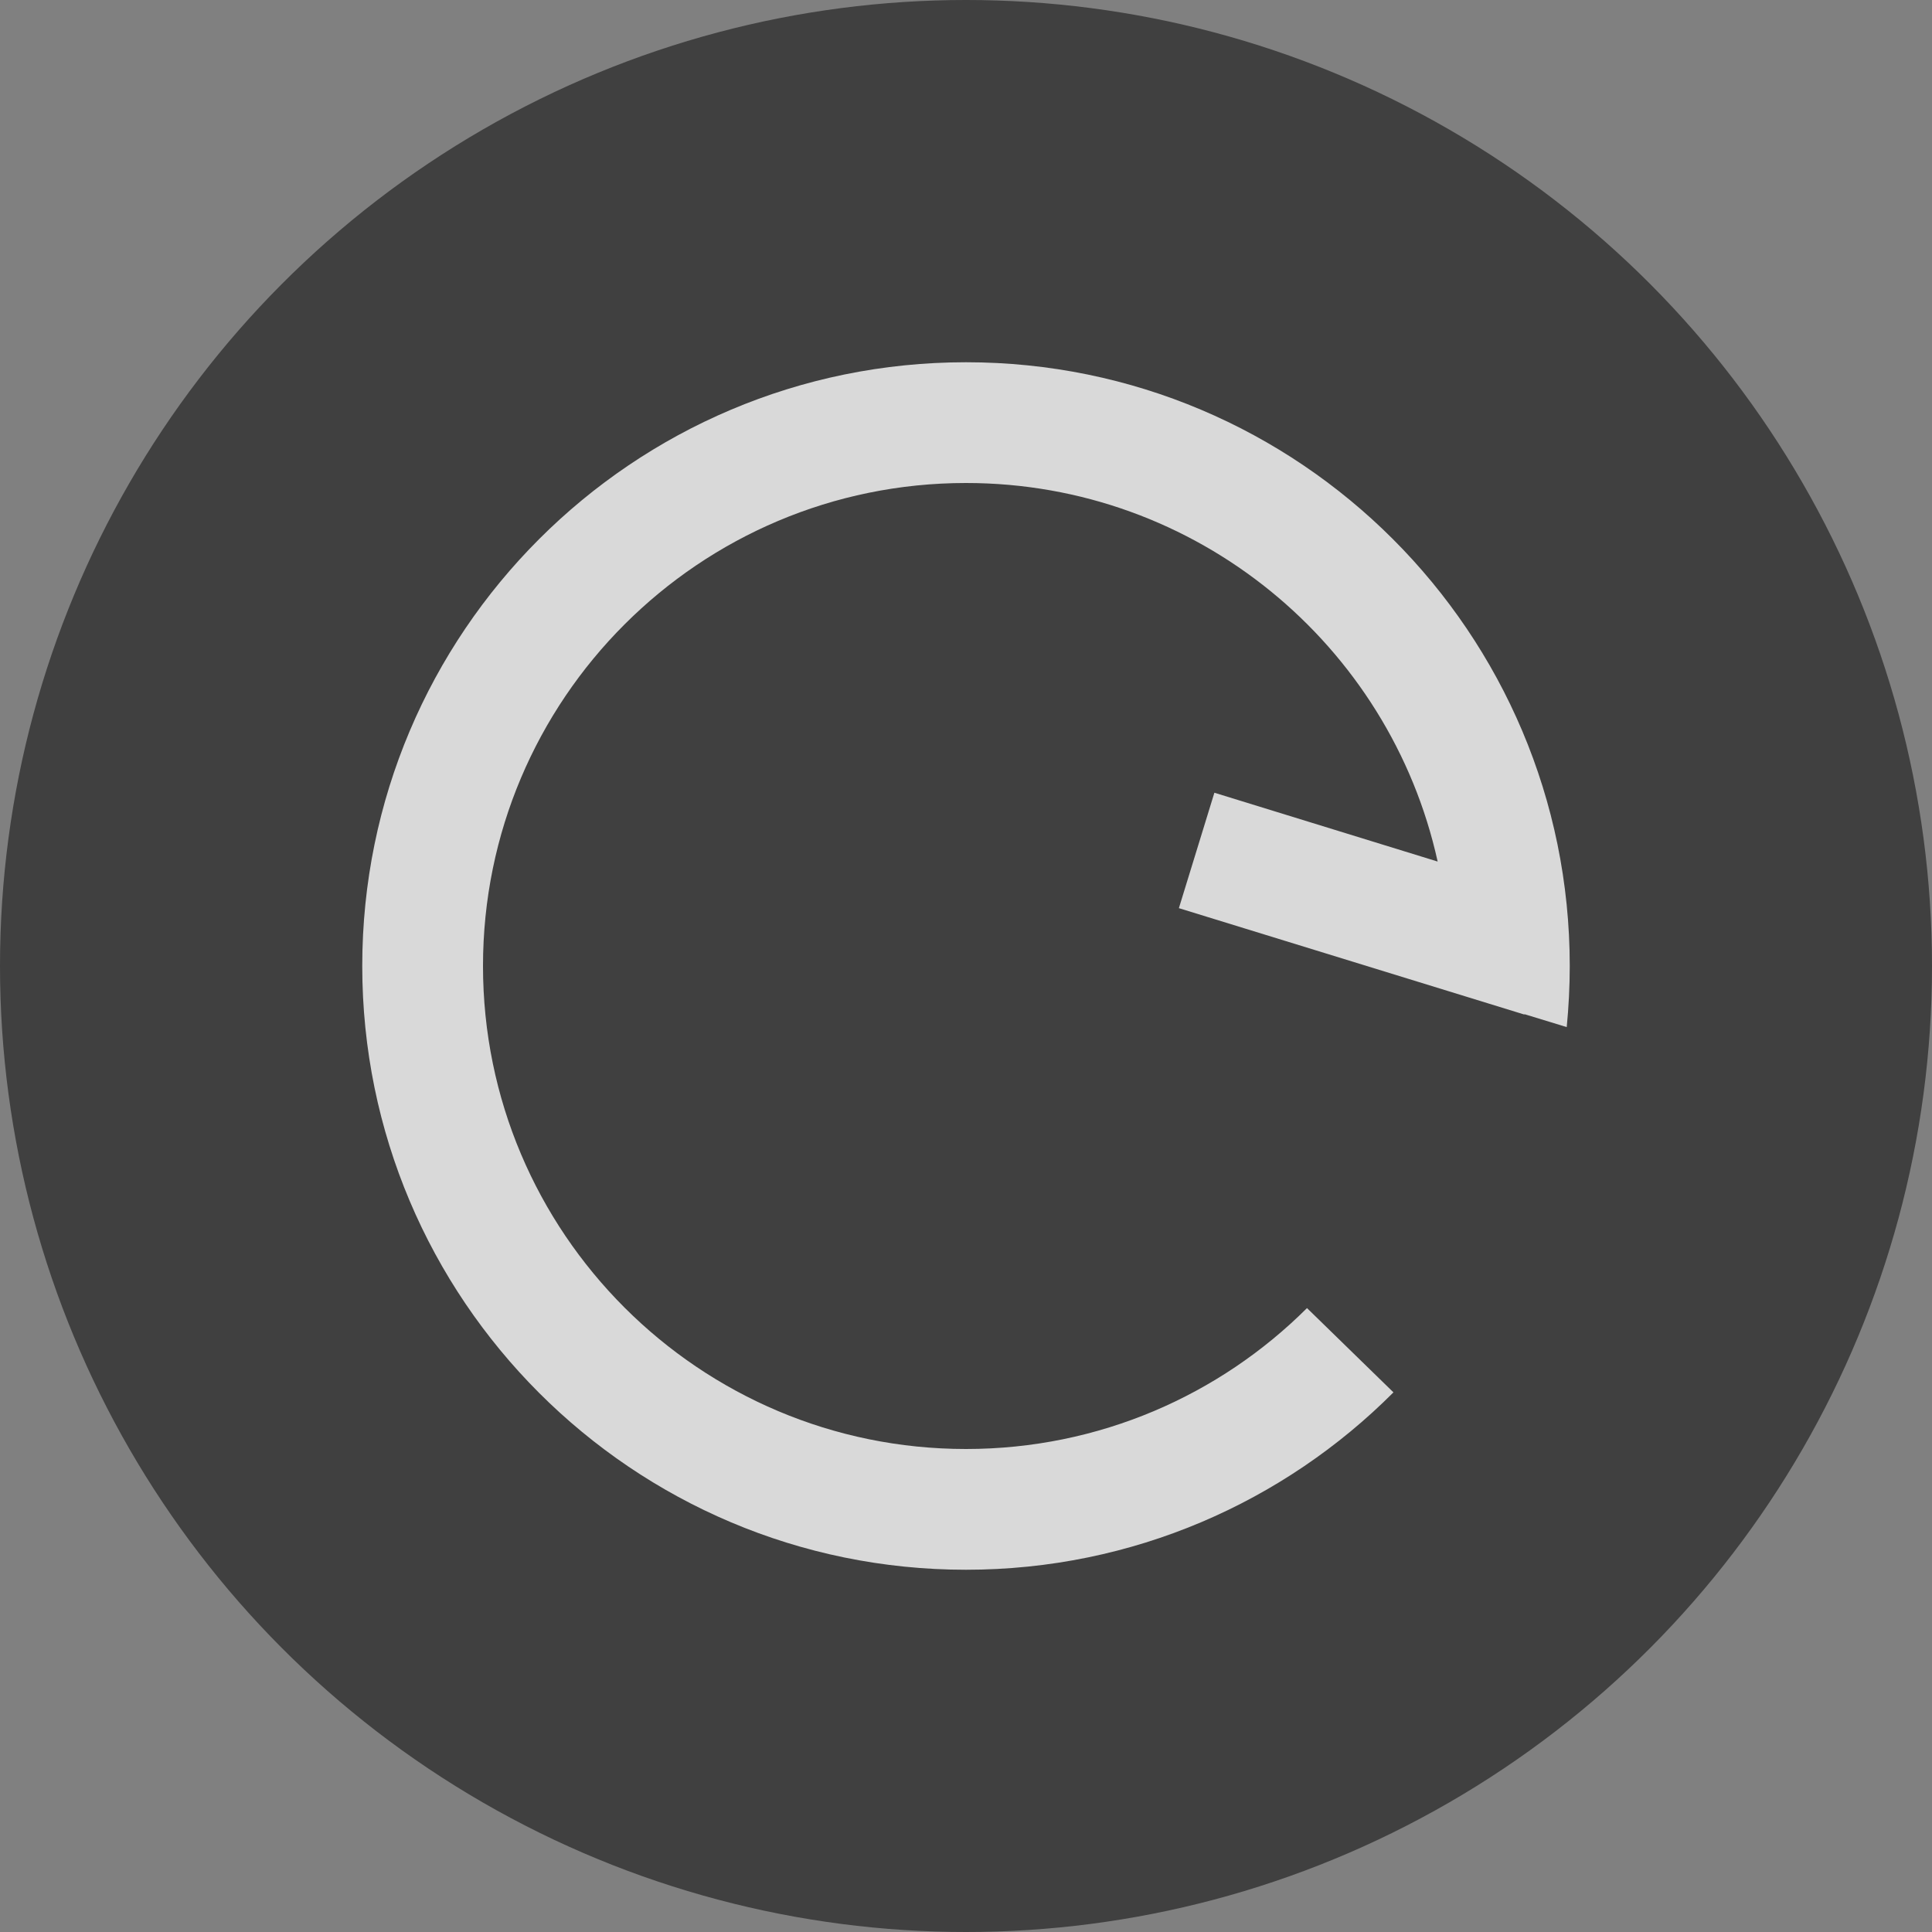<svg width="16" height="16" viewBox="0 0 16 16" fill="none" xmlns="http://www.w3.org/2000/svg">
<rect x="0" y="0" width="16" height="16" fill="#808080" stroke="none"/>
<circle cx="8" cy="8" r="8" fill="black" fill-opacity="0.5"/>
<path fill-rule="evenodd" clip-rule="evenodd" d="M8 12C5.791 12 4 10.209 4 8C4 5.791 5.791 4 8 4C9.912 4 11.511 5.342 11.906 7.135L10.057 6.565L9.763 7.521L12.624 8.402L12.625 8.399L12.975 8.506C12.991 8.34 13 8.171 13 8C13 5.239 10.761 3 8 3C5.239 3 3 5.239 3 8C3 10.761 5.239 13 8 13C9.383 13 10.635 12.438 11.54 11.531L10.824 10.833C10.101 11.554 9.102 12 8 12Z" fill="white" fill-opacity="0.8"/>
</svg>
